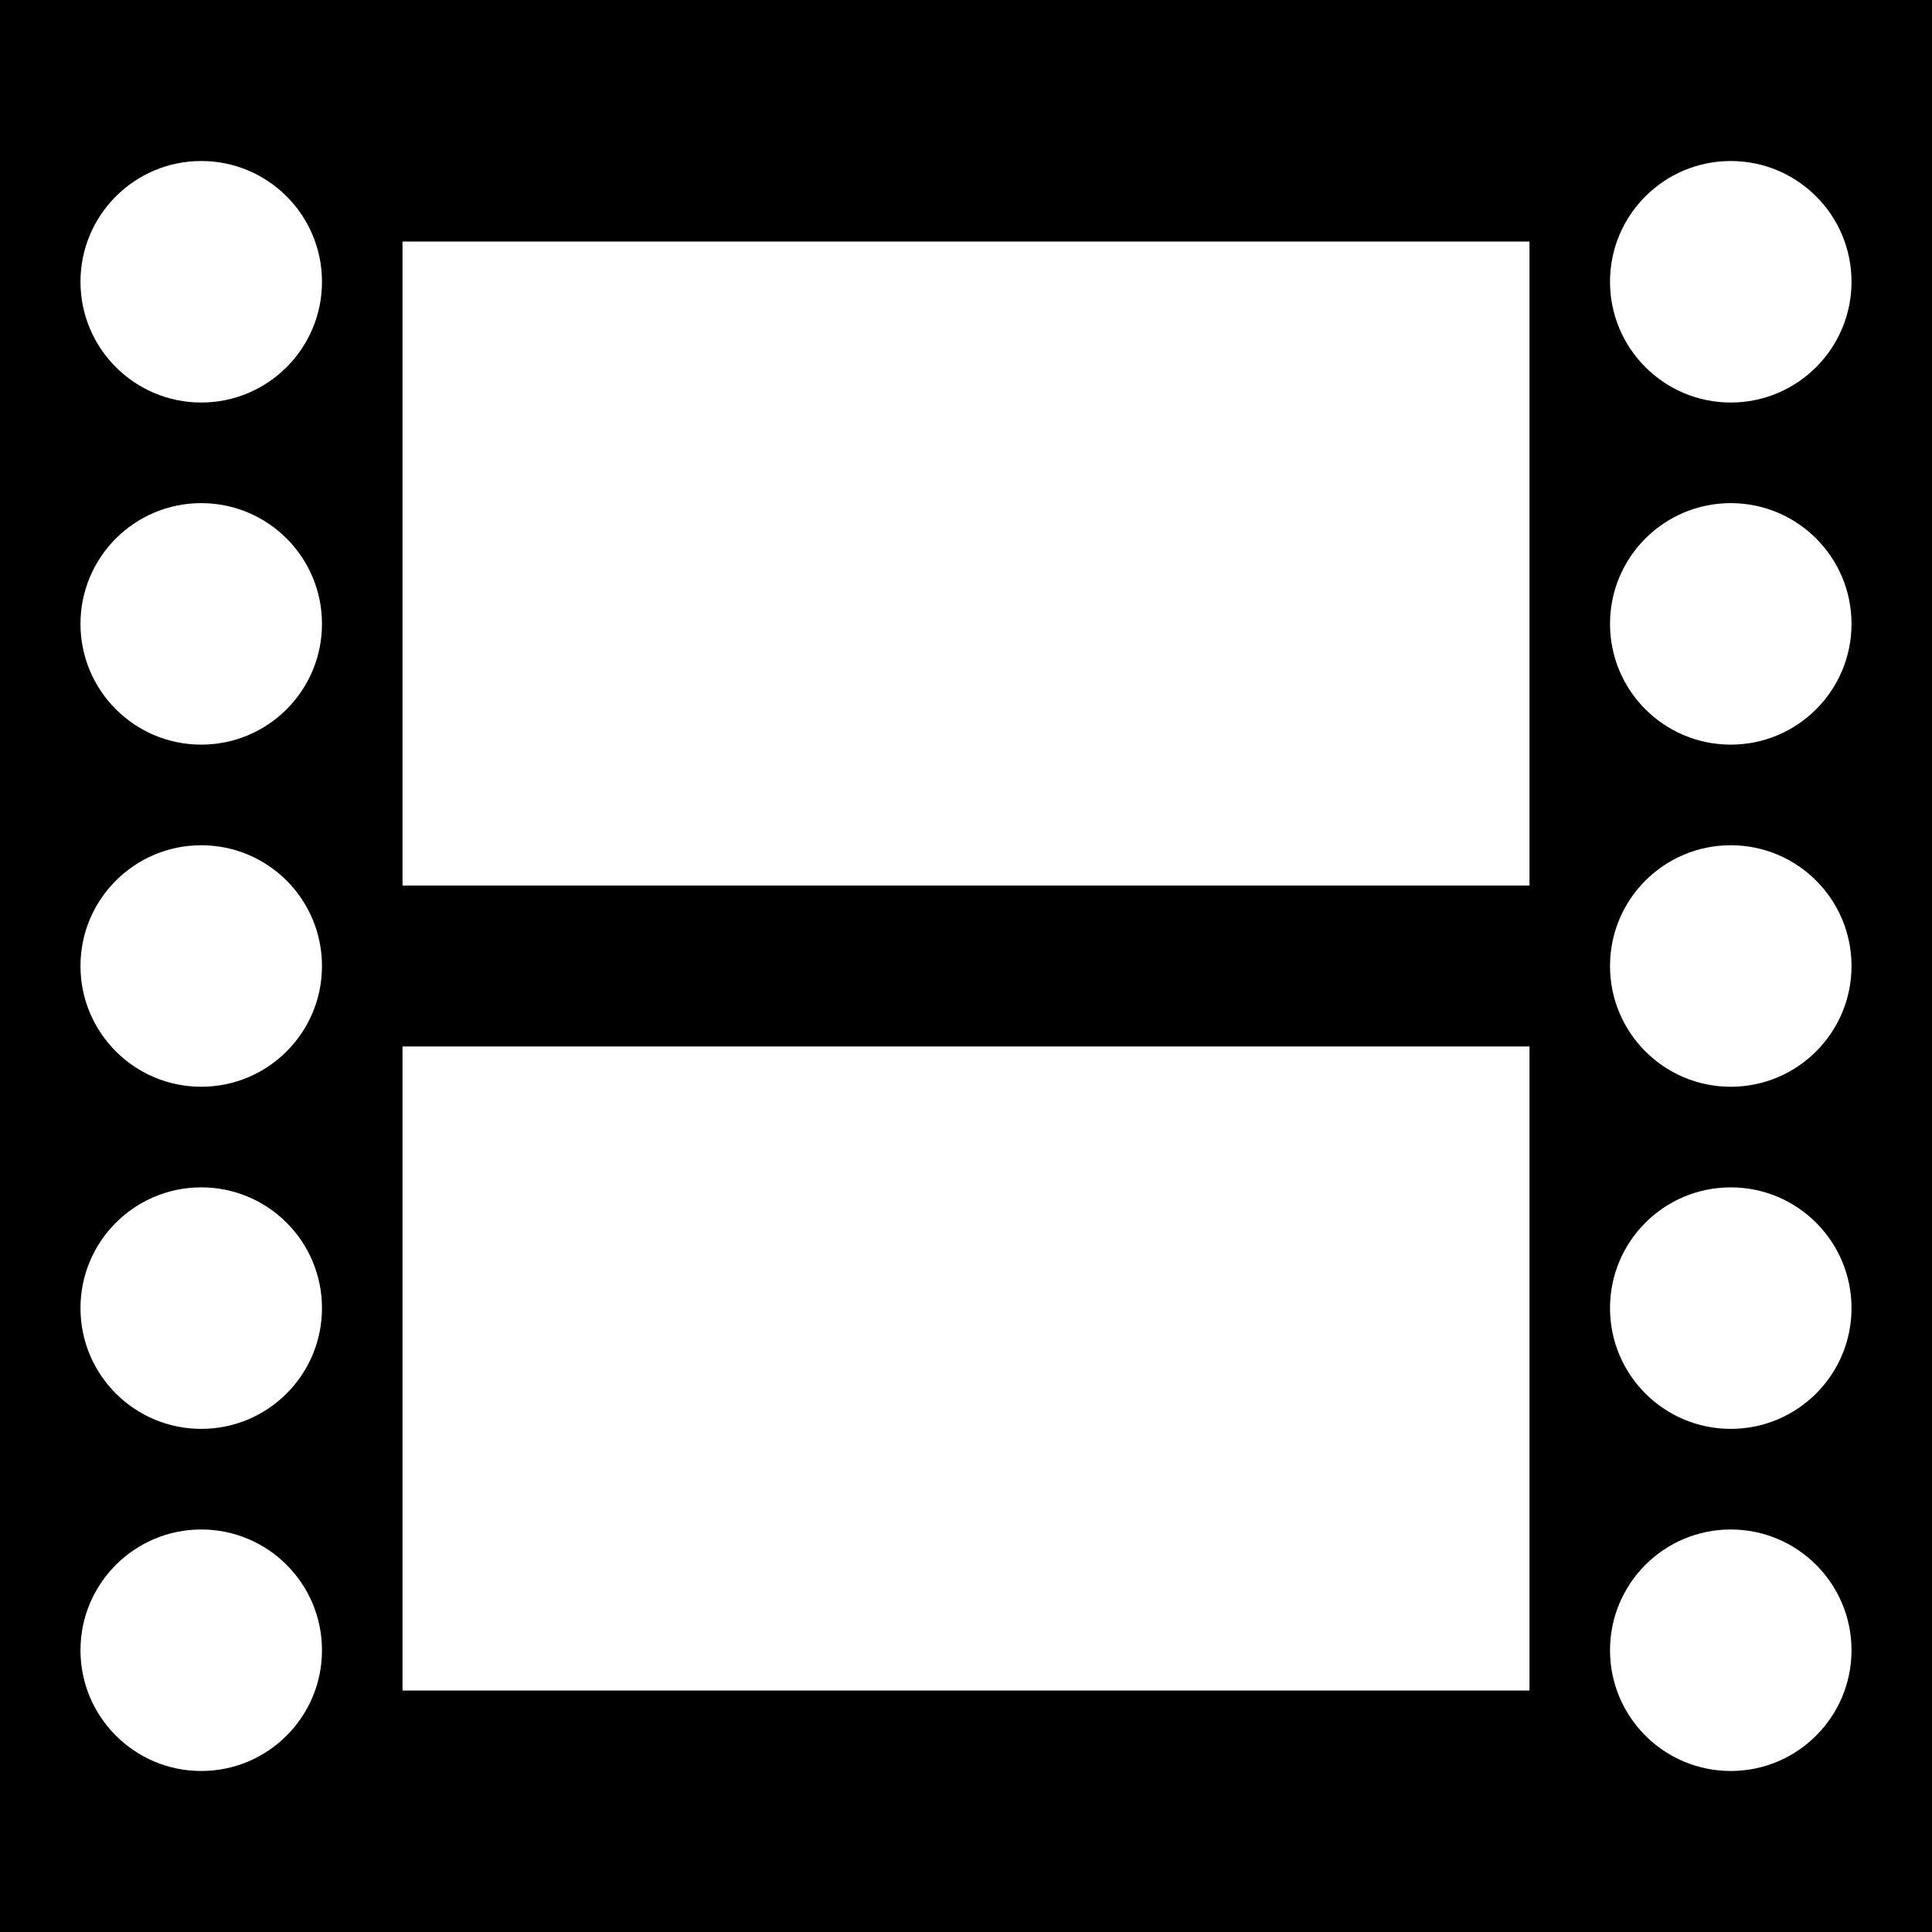 ﻿<?xml version="1.0" encoding="utf-8"?>

<svg xmlns="http://www.w3.org/2000/svg" xmlns:xlink="http://www.w3.org/1999/xlink" version="1.1" viewBox="19 19 38 38" preserveAspectRatio="xMidyMid meet">
	<path d="M 19,19L 57,19L 57,57L 19,57L 19,19 Z M 26.917,23.75L 26.917,36.417L 49.083,36.417L 49.083,23.75L 26.917,23.75 Z M 26.917,39.583L 26.917,52.25L 49.083,52.25L 49.083,39.583L 26.917,39.583 Z M 22.958,22.167C 21.647,22.167 20.583,23.23 20.583,24.542C 20.583,25.853 21.647,26.917 22.958,26.917C 24.27,26.917 25.333,25.853 25.333,24.542C 25.333,23.23 24.27,22.167 22.958,22.167 Z M 22.958,49.083C 21.647,49.083 20.583,50.147 20.583,51.458C 20.583,52.77 21.647,53.833 22.958,53.833C 24.27,53.833 25.333,52.77 25.333,51.458C 25.333,50.147 24.27,49.083 22.958,49.083 Z M 22.958,42.354C 21.647,42.354 20.583,43.417 20.583,44.729C 20.583,46.041 21.647,47.104 22.958,47.104C 24.27,47.104 25.333,46.041 25.333,44.729C 25.333,43.417 24.27,42.354 22.958,42.354 Z M 22.958,35.625C 21.647,35.625 20.583,36.688 20.583,38C 20.583,39.312 21.647,40.375 22.958,40.375C 24.27,40.375 25.333,39.312 25.333,38C 25.333,36.688 24.27,35.625 22.958,35.625 Z M 22.958,28.896C 21.647,28.896 20.583,29.959 20.583,31.271C 20.583,32.583 21.647,33.646 22.958,33.646C 24.27,33.646 25.333,32.583 25.333,31.271C 25.333,29.959 24.27,28.896 22.958,28.896 Z M 53.042,22.167C 51.73,22.167 50.667,23.23 50.667,24.542C 50.667,25.853 51.73,26.917 53.042,26.917C 54.353,26.917 55.417,25.853 55.417,24.542C 55.417,23.23 54.353,22.167 53.042,22.167 Z M 53.042,49.083C 51.73,49.083 50.667,50.147 50.667,51.458C 50.667,52.77 51.73,53.833 53.042,53.833C 54.353,53.833 55.417,52.77 55.417,51.458C 55.417,50.147 54.353,49.083 53.042,49.083 Z M 53.042,42.354C 51.73,42.354 50.667,43.417 50.667,44.729C 50.667,46.041 51.73,47.104 53.042,47.104C 54.353,47.104 55.417,46.041 55.417,44.729C 55.417,43.417 54.353,42.354 53.042,42.354 Z M 53.042,35.625C 51.73,35.625 50.667,36.688 50.667,38C 50.667,39.312 51.73,40.375 53.042,40.375C 54.353,40.375 55.417,39.312 55.417,38C 55.417,36.688 54.353,35.625 53.042,35.625 Z M 53.042,28.896C 51.73,28.896 50.667,29.959 50.667,31.271C 50.667,32.583 51.73,33.646 53.042,33.646C 54.353,33.646 55.417,32.583 55.417,31.271C 55.417,29.959 54.353,28.896 53.042,28.896 Z "/>
</svg>
